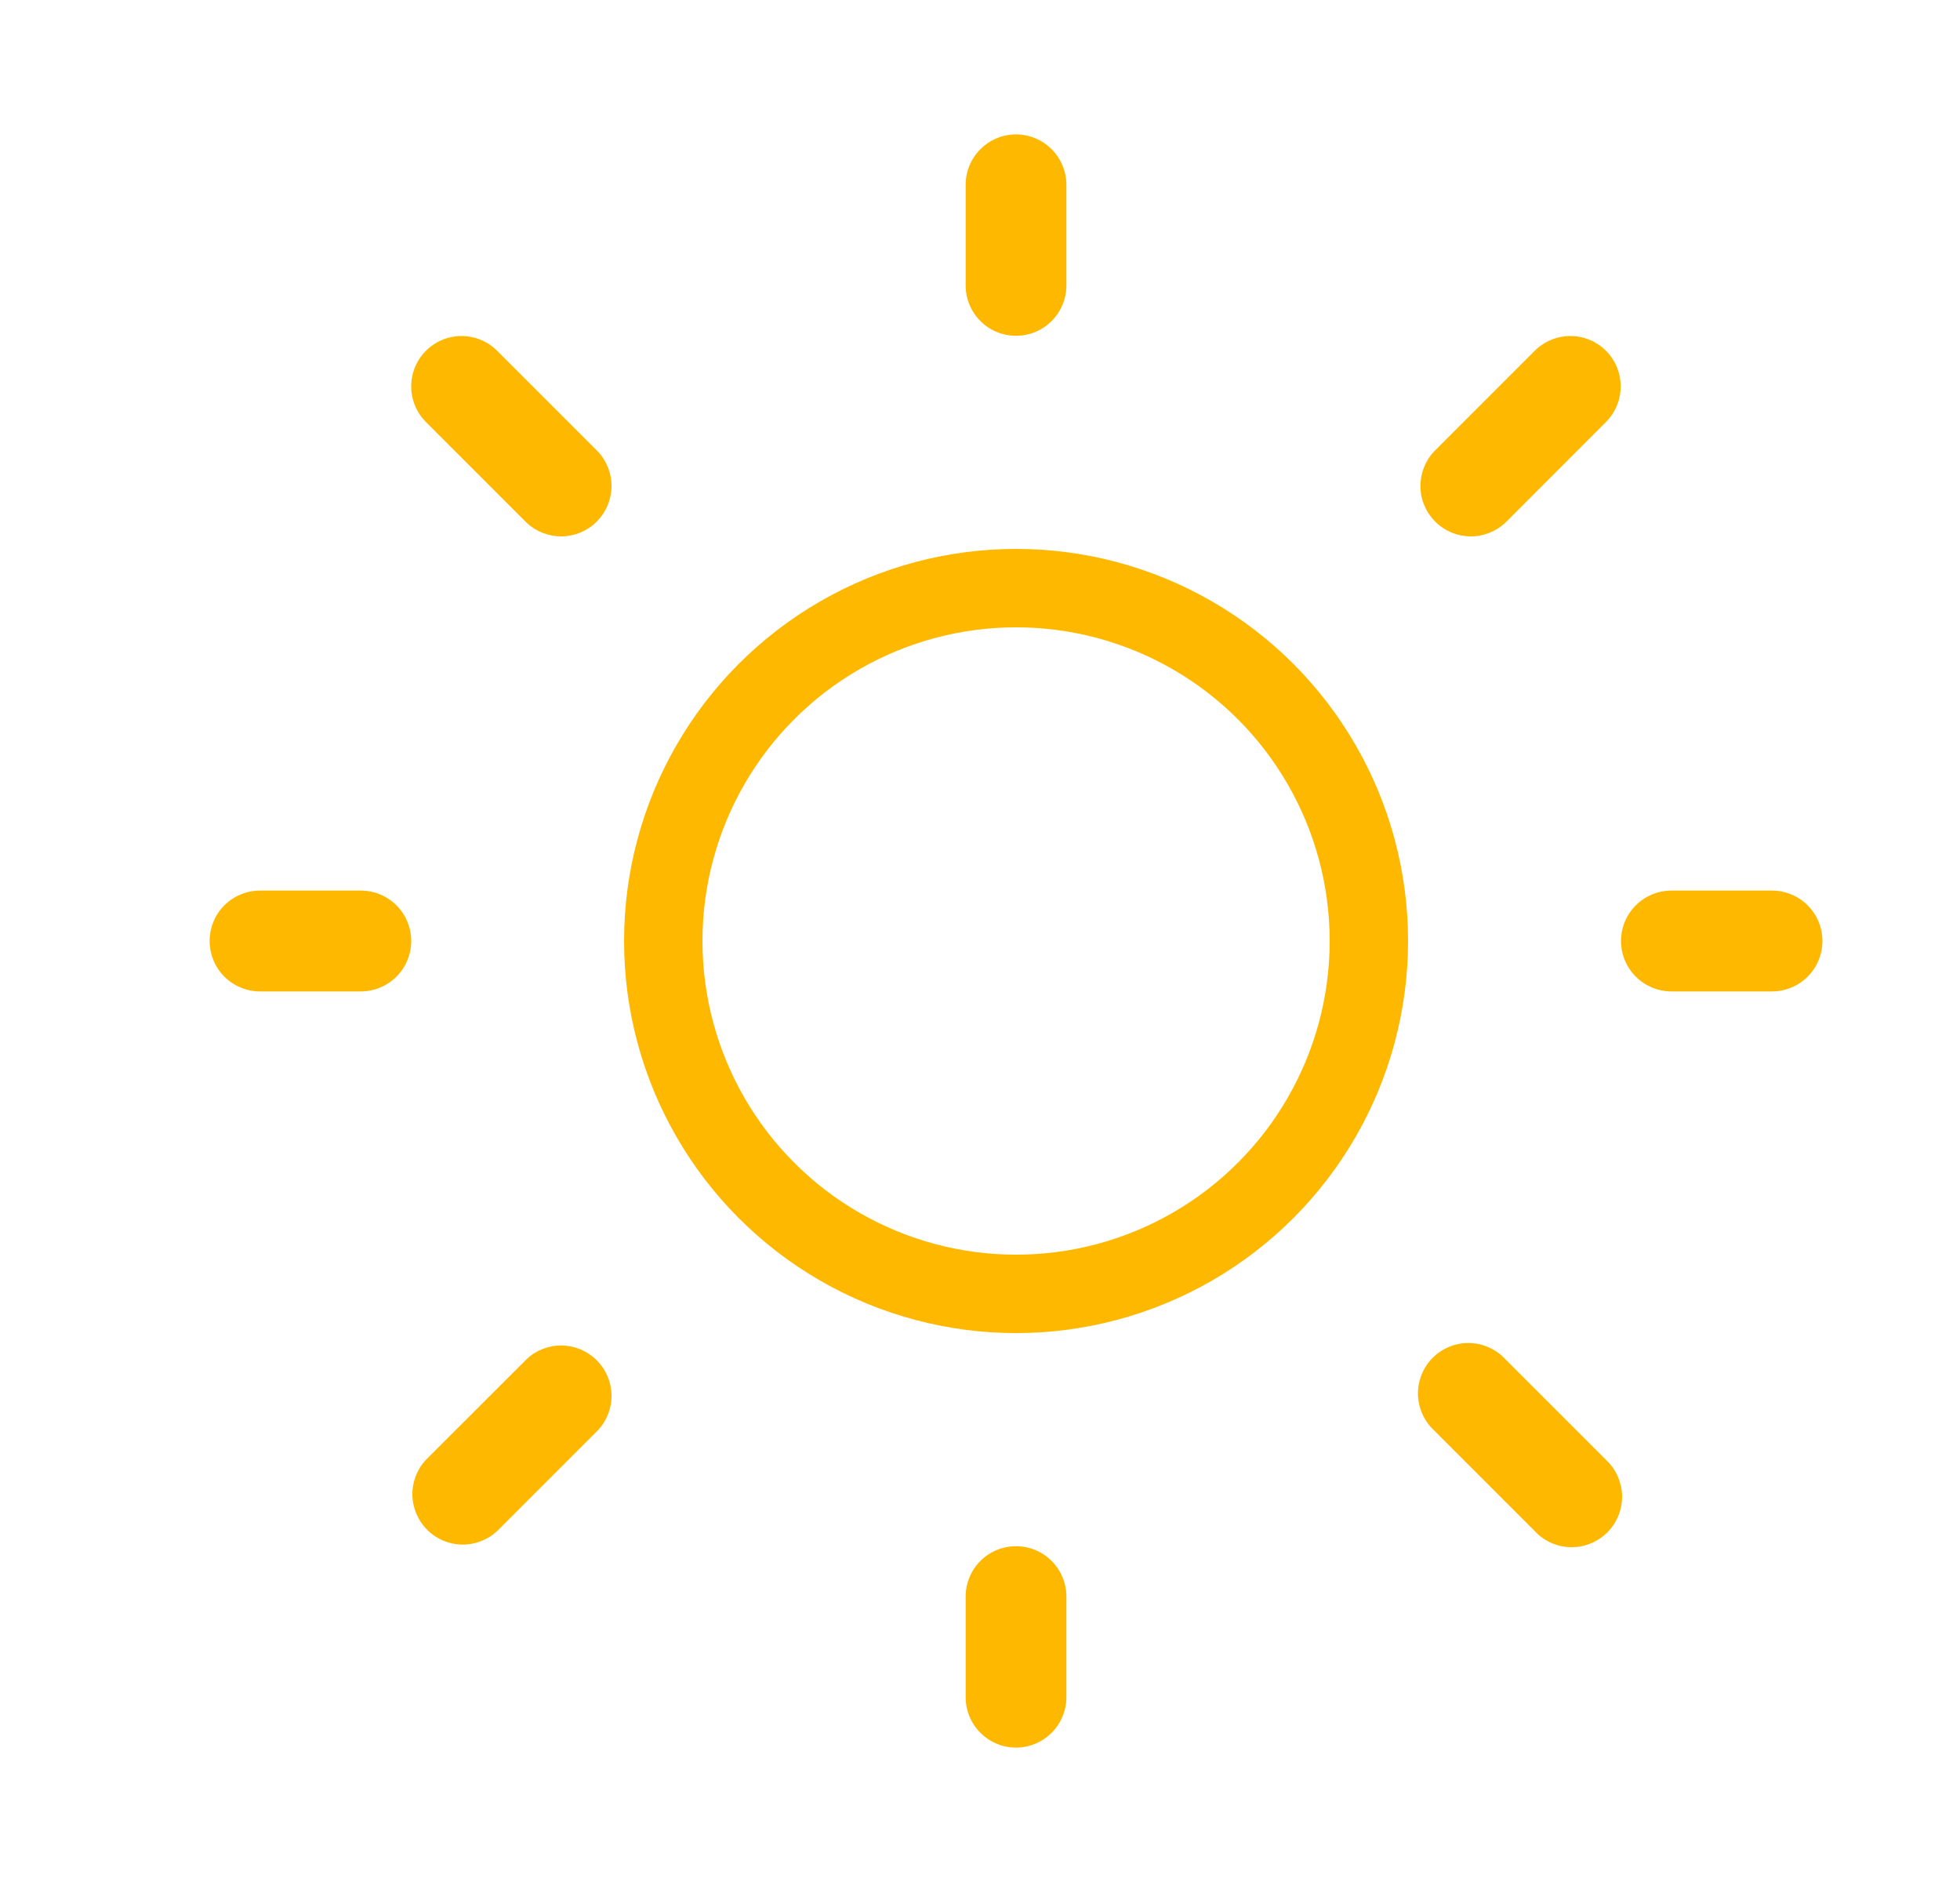 <svg width="25" height="24" viewBox="0 0 25 24" fill="none" xmlns="http://www.w3.org/2000/svg">
<path d="M12.959 1.714C13.13 1.714 13.293 1.782 13.414 1.903C13.534 2.023 13.602 2.187 13.602 2.357V3.639C13.602 3.81 13.534 3.973 13.414 4.094C13.293 4.215 13.13 4.282 12.959 4.282C12.789 4.282 12.625 4.215 12.505 4.094C12.384 3.973 12.317 3.81 12.317 3.639V2.357C12.317 2.187 12.384 2.023 12.505 1.903C12.625 1.782 12.789 1.714 12.959 1.714ZM22.602 12.643C22.773 12.643 22.936 12.575 23.057 12.455C23.177 12.334 23.245 12.171 23.245 12C23.245 11.829 23.177 11.666 23.057 11.545C22.936 11.425 22.773 11.357 22.602 11.357H21.319C21.149 11.357 20.985 11.425 20.865 11.545C20.744 11.666 20.676 11.829 20.676 12C20.676 12.171 20.744 12.334 20.865 12.455C20.985 12.575 21.149 12.643 21.319 12.643H22.602ZM12.959 19.718C13.13 19.718 13.293 19.785 13.414 19.906C13.534 20.027 13.602 20.19 13.602 20.361V21.643C13.602 21.813 13.534 21.977 13.414 22.097C13.293 22.218 13.13 22.286 12.959 22.286C12.789 22.286 12.625 22.218 12.505 22.097C12.384 21.977 12.317 21.813 12.317 21.643V20.361C12.317 20.19 12.384 20.027 12.505 19.906C12.625 19.785 12.789 19.718 12.959 19.718ZM4.602 12.643C4.773 12.643 4.936 12.575 5.057 12.455C5.177 12.334 5.245 12.171 5.245 12C5.245 11.829 5.177 11.666 5.057 11.545C4.936 11.425 4.773 11.357 4.602 11.357H3.317C3.146 11.357 2.983 11.425 2.862 11.545C2.741 11.666 2.674 11.829 2.674 12C2.674 12.171 2.741 12.334 2.862 12.455C2.983 12.575 3.146 12.643 3.317 12.643H4.602ZM5.433 4.473C5.553 4.353 5.717 4.285 5.887 4.285C6.057 4.285 6.221 4.353 6.341 4.473L7.627 5.759C7.741 5.881 7.803 6.042 7.8 6.209C7.797 6.375 7.729 6.534 7.611 6.652C7.494 6.77 7.335 6.837 7.168 6.84C7.002 6.843 6.84 6.781 6.719 6.668L5.433 5.382C5.312 5.261 5.245 5.098 5.245 4.928C5.245 4.757 5.312 4.594 5.433 4.473ZM6.341 19.525C6.22 19.638 6.058 19.7 5.892 19.697C5.725 19.694 5.566 19.627 5.449 19.509C5.331 19.391 5.263 19.232 5.26 19.066C5.257 18.899 5.319 18.738 5.433 18.616L6.719 17.331C6.84 17.217 7.002 17.155 7.168 17.158C7.335 17.161 7.494 17.229 7.611 17.346C7.729 17.464 7.797 17.623 7.8 17.79C7.803 17.956 7.741 18.117 7.627 18.239L6.341 19.525ZM20.484 4.473C20.364 4.353 20.2 4.285 20.03 4.285C19.86 4.285 19.696 4.353 19.576 4.473L18.29 5.759C18.176 5.881 18.115 6.042 18.118 6.209C18.12 6.375 18.188 6.534 18.306 6.652C18.424 6.77 18.582 6.837 18.749 6.84C18.916 6.843 19.077 6.781 19.199 6.668L20.484 5.382C20.605 5.261 20.672 5.098 20.672 4.928C20.672 4.757 20.605 4.594 20.484 4.473ZM19.577 19.526C19.635 19.589 19.706 19.64 19.785 19.675C19.864 19.71 19.949 19.729 20.035 19.73C20.122 19.732 20.208 19.716 20.288 19.683C20.368 19.651 20.44 19.603 20.502 19.542C20.562 19.481 20.611 19.408 20.643 19.328C20.675 19.248 20.691 19.162 20.69 19.076C20.688 18.99 20.669 18.905 20.634 18.826C20.599 18.747 20.548 18.676 20.485 18.617L19.199 17.331C19.141 17.268 19.07 17.218 18.991 17.183C18.912 17.147 18.827 17.128 18.74 17.127C18.654 17.125 18.568 17.141 18.488 17.174C18.408 17.206 18.336 17.254 18.274 17.315C18.213 17.376 18.165 17.449 18.133 17.529C18.101 17.609 18.085 17.695 18.086 17.781C18.088 17.867 18.107 17.953 18.142 18.031C18.177 18.11 18.228 18.181 18.291 18.24L19.577 19.526Z" fill="#FEB800"/>
<circle cx="12.96" cy="12" r="4.5" stroke="#FEB800"/>
</svg>
